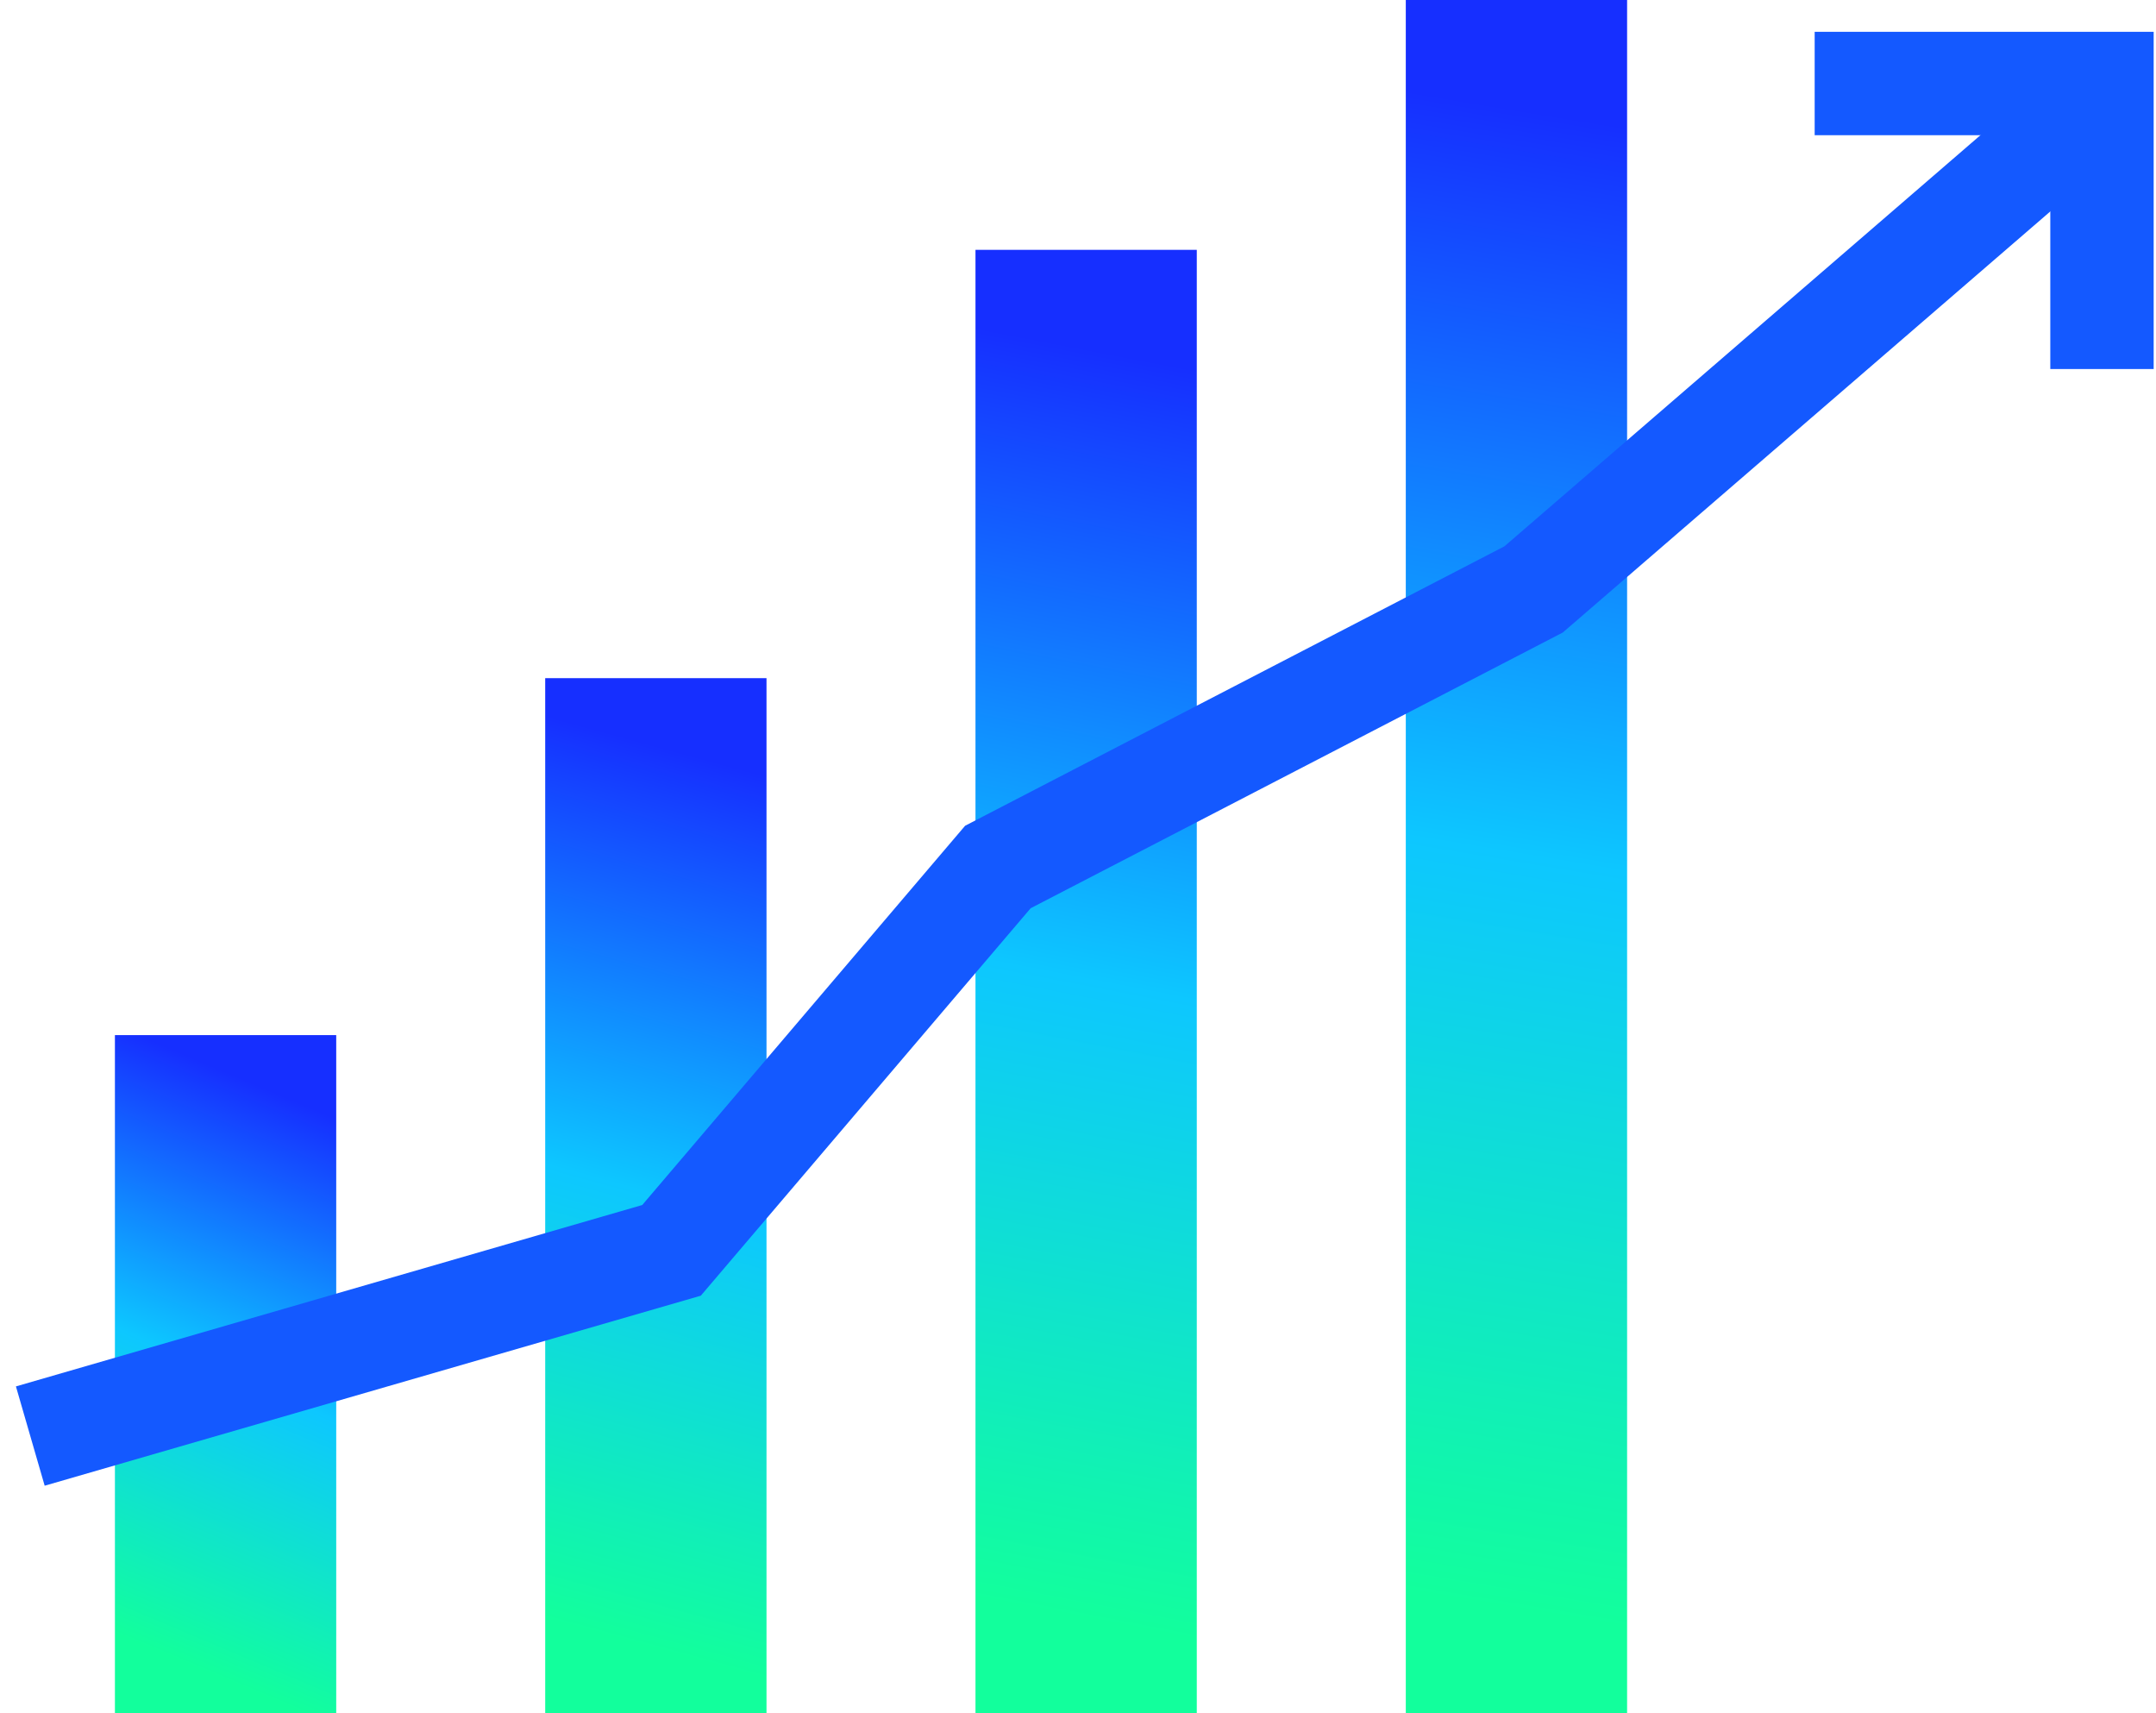 <?xml version="1.0" encoding="UTF-8"?>
<svg width="73px" height="58px" viewBox="0 0 73 58" version="1.1" xmlns="http://www.w3.org/2000/svg" xmlns:xlink="http://www.w3.org/1999/xlink">
    <!-- Generator: Sketch 59 (86127) - https://sketch.com -->
    <title>Group 16 Copy</title>
    <desc>Created with Sketch.</desc>
    <defs>
        <linearGradient x1="55.326%" y1="6.344%" x2="43.277%" y2="93.976%" id="linearGradient-1">
            <stop stop-color="#162FFF" offset="0%"></stop>
            <stop stop-color="#0DC7FF" offset="49.696%"></stop>
            <stop stop-color="#12FF9C" offset="100%"></stop>
        </linearGradient>
        <linearGradient x1="52.286%" y1="6.344%" x2="47.114%" y2="93.976%" id="linearGradient-2">
            <stop stop-color="#162FFF" offset="0%"></stop>
            <stop stop-color="#0DC7FF" offset="49.696%"></stop>
            <stop stop-color="#12FF9C" offset="100%"></stop>
        </linearGradient>
        <linearGradient x1="51.144%" y1="6.344%" x2="48.556%" y2="93.976%" id="linearGradient-3">
            <stop stop-color="#162FFF" offset="0%"></stop>
            <stop stop-color="#0DC7FF" offset="49.696%"></stop>
            <stop stop-color="#12FF9C" offset="100%"></stop>
        </linearGradient>
        <linearGradient x1="50.834%" y1="6.344%" x2="48.947%" y2="93.976%" id="linearGradient-4">
            <stop stop-color="#162FFF" offset="0%"></stop>
            <stop stop-color="#0DC7FF" offset="49.696%"></stop>
            <stop stop-color="#12FF9C" offset="100%"></stop>
        </linearGradient>
    </defs>
    <g id="Page-1" stroke="none" stroke-width="1" fill="none" fill-rule="evenodd">
        <g id="conversion" transform="translate(-108, -58)">
            <g id="Group-16-Copy" transform="translate(109, 58)">
                <g id="Group-11-Copy">
                    <g id="Group-8" transform="translate(2.891, 0)">
                        <rect id="Rectangle" fill="url(#linearGradient-1)" x="0" y="35.042" width="7.493" height="22.958"></rect>
                        <rect id="Rectangle-Copy-3" fill="url(#linearGradient-2)" x="14.569" y="22.958" width="7.493" height="35.042"></rect>
                        <rect id="Rectangle-Copy-4" fill="url(#linearGradient-3)" x="29.138" y="8.458" width="7.493" height="49.542"></rect>
                        <rect id="Rectangle-Copy-5" fill="url(#linearGradient-4)" x="43.708" y="0" width="7.493" height="58"></rect>
                    </g>
                    <polyline id="Path-3" stroke="#1459FF" stroke-width="3.5" points="0.026 48.616 21.737 42.329 32.787 29.351 50.926 19.954 70.171 3.335"></polyline>
                    <polyline id="Path-4" stroke="#1459FF" stroke-width="3.5" points="60.443 2.827 70.171 2.827 70.171 12.493"></polyline>
                </g>
            </g>
        </g>
    </g>
</svg>